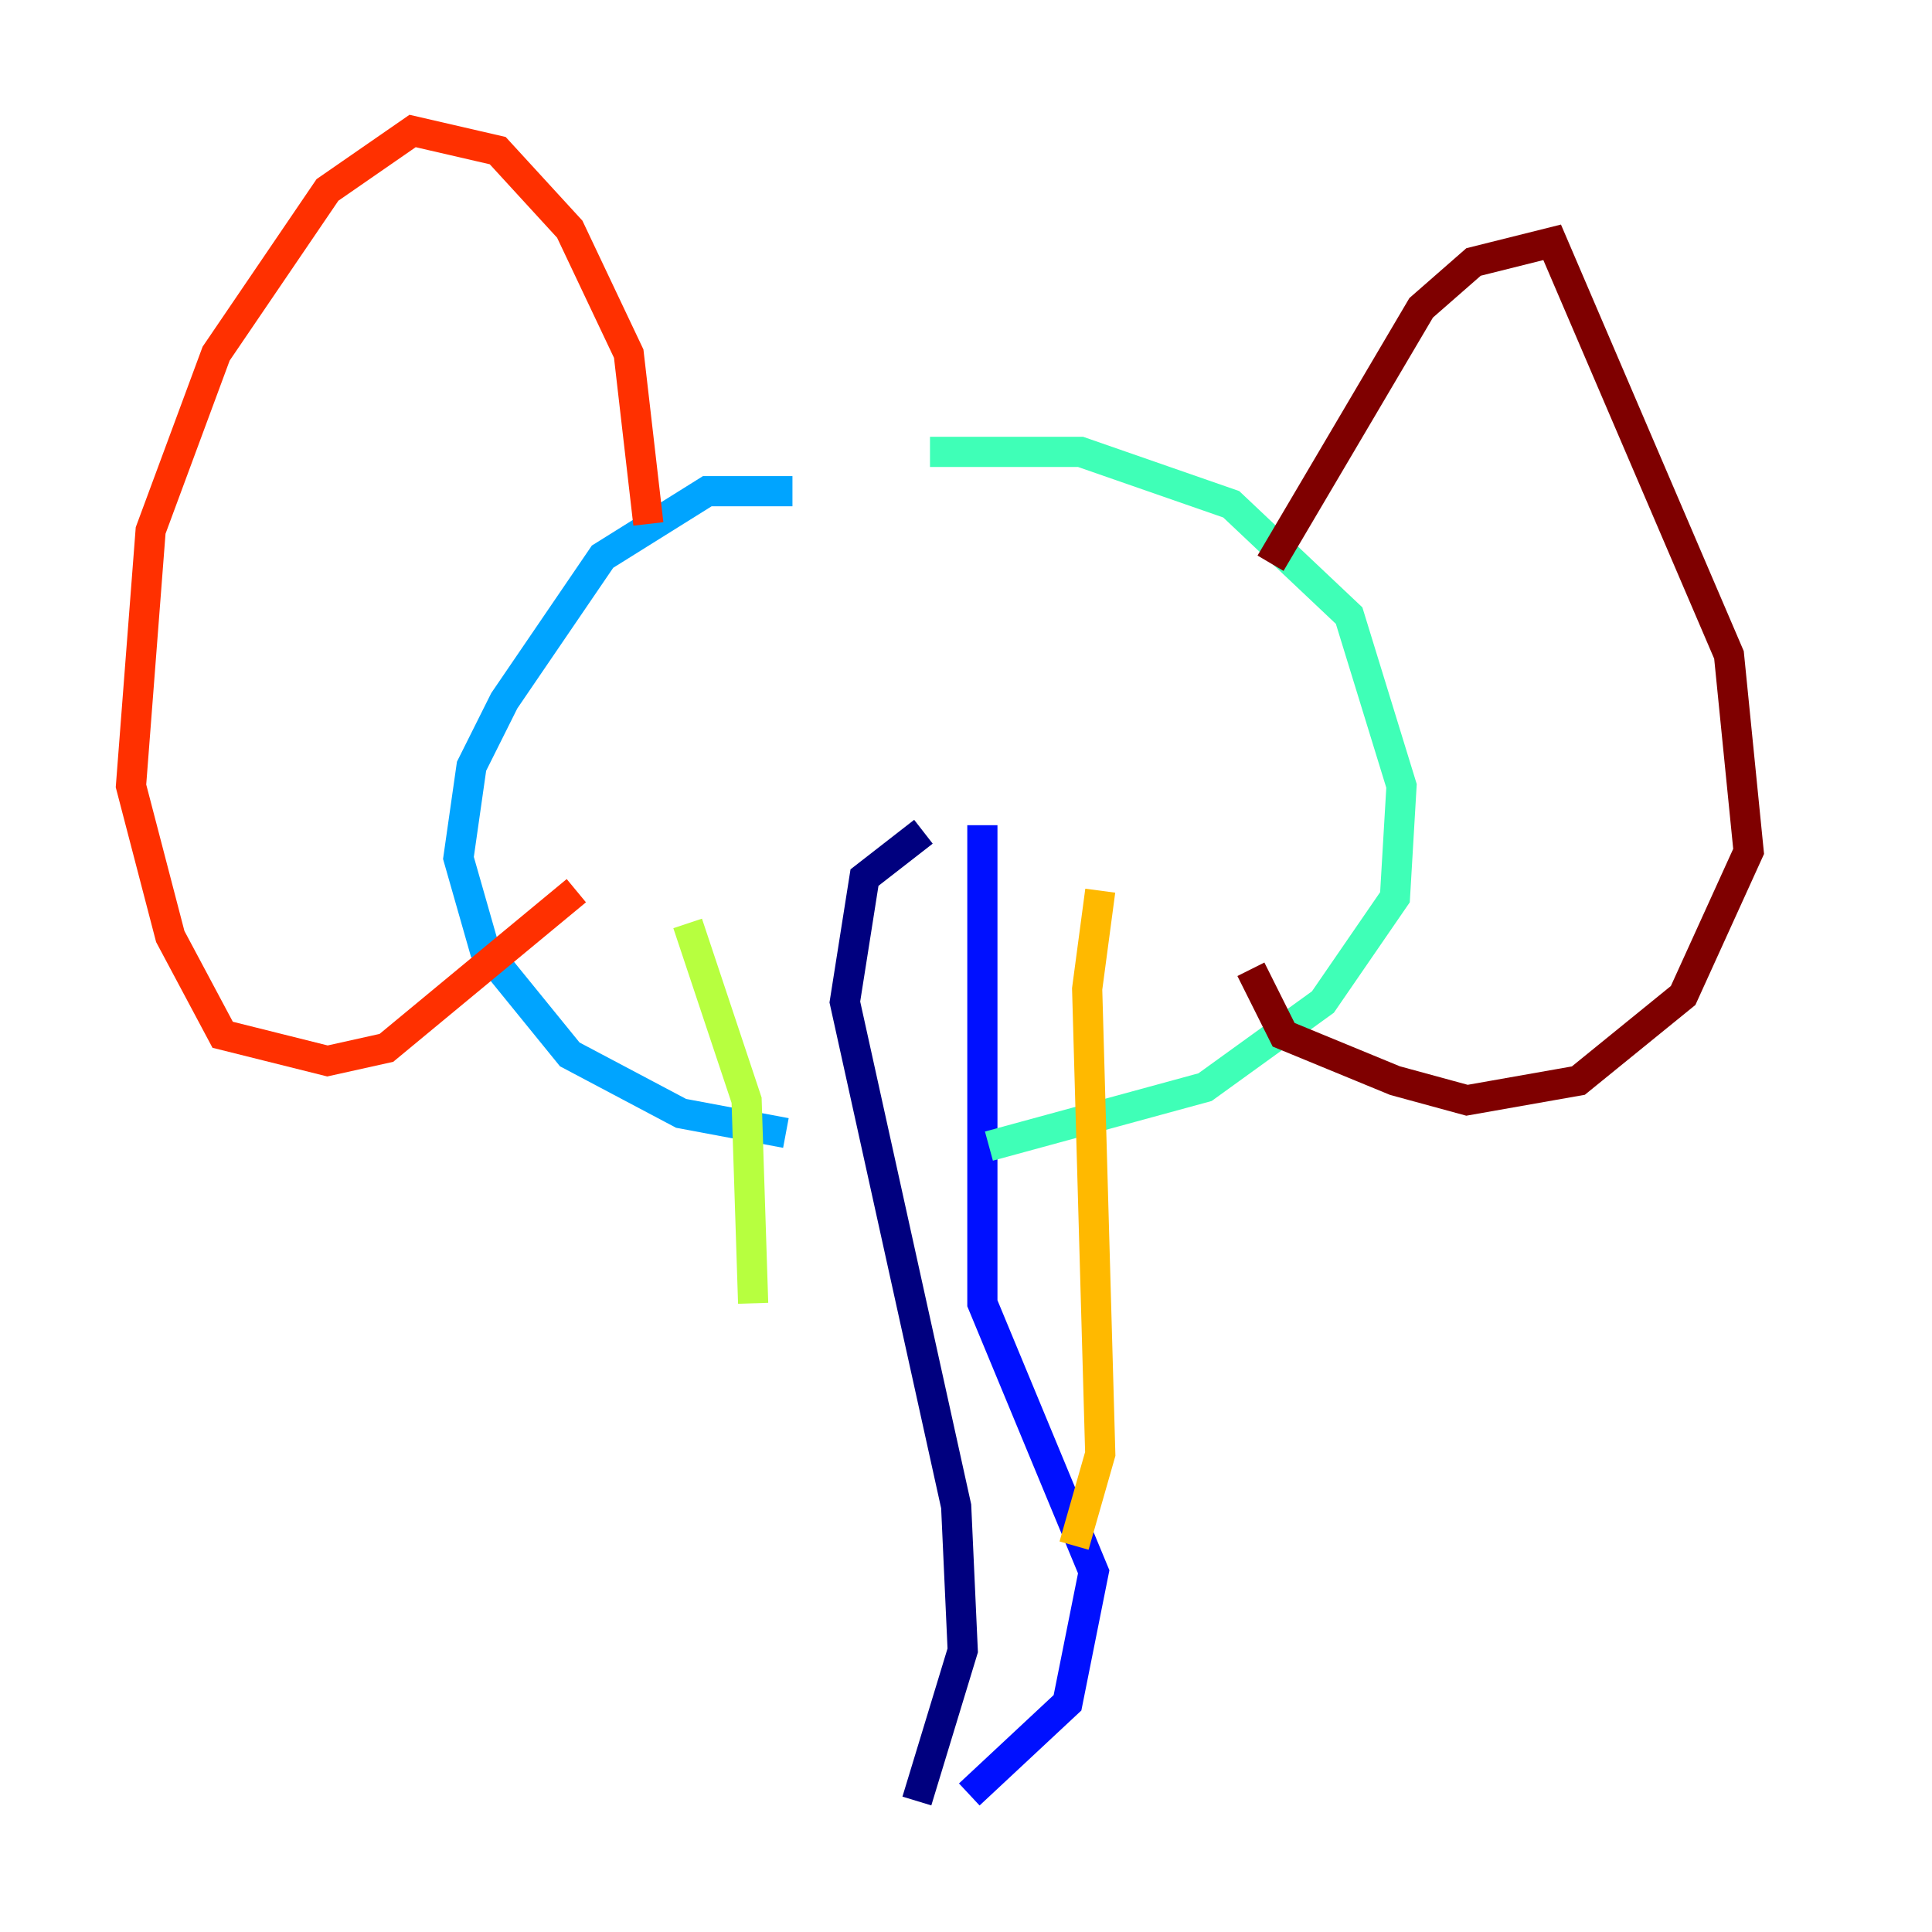 <?xml version="1.0" encoding="utf-8" ?>
<svg baseProfile="tiny" height="128" version="1.2" viewBox="0,0,128,128" width="128" xmlns="http://www.w3.org/2000/svg" xmlns:ev="http://www.w3.org/2001/xml-events" xmlns:xlink="http://www.w3.org/1999/xlink"><defs /><polyline fill="none" points="61.18,55.105 57.275,58.142 55.973,66.386 63.349,99.797 63.783,109.342 60.746,119.322" stroke="#00007f" stroke-width="2" /><polyline fill="none" points="64.217,118.888 70.725,112.814 72.461,104.136 65.085,86.346 65.085,54.671" stroke="#0010ff" stroke-width="2" /><polyline fill="none" points="52.502,32.542 46.861,32.542 39.919,36.881 33.41,46.427 31.241,50.766 30.373,56.841 32.108,62.915 37.749,69.858 45.125,73.763 52.068,75.064" stroke="#00a4ff" stroke-width="2" /><polyline fill="none" points="65.519,75.932 79.837,72.027 87.647,66.386 92.42,59.444 92.854,52.068 89.383,40.786 81.573,33.41 71.593,29.939 61.614,29.939" stroke="#3fffb7" stroke-width="2" /><polyline fill="none" points="45.559,61.18 49.464,72.895 49.898,86.346" stroke="#b7ff3f" stroke-width="2" /><polyline fill="none" points="72.895,59.01 72.027,65.519 72.895,96.325 71.159,102.4" stroke="#ffb900" stroke-width="2" /><polyline fill="none" points="42.956,34.712 41.654,23.43 37.749,15.186 32.976,9.98 27.336,8.678 21.695,12.583 14.319,23.43 9.98,35.146 8.678,52.068 11.281,62.047 14.752,68.556 21.695,70.291 25.6,69.424 38.183,59.01" stroke="#ff3000" stroke-width="2" /><polyline fill="none" points="84.176,37.315 94.156,20.393 97.627,17.356 102.834,16.054 114.549,43.39 115.851,56.407 111.512,65.953 104.57,71.593 97.193,72.895 92.42,71.593 85.044,68.556 82.875,64.217" stroke="#7f0000" stroke-width="2" /></svg>